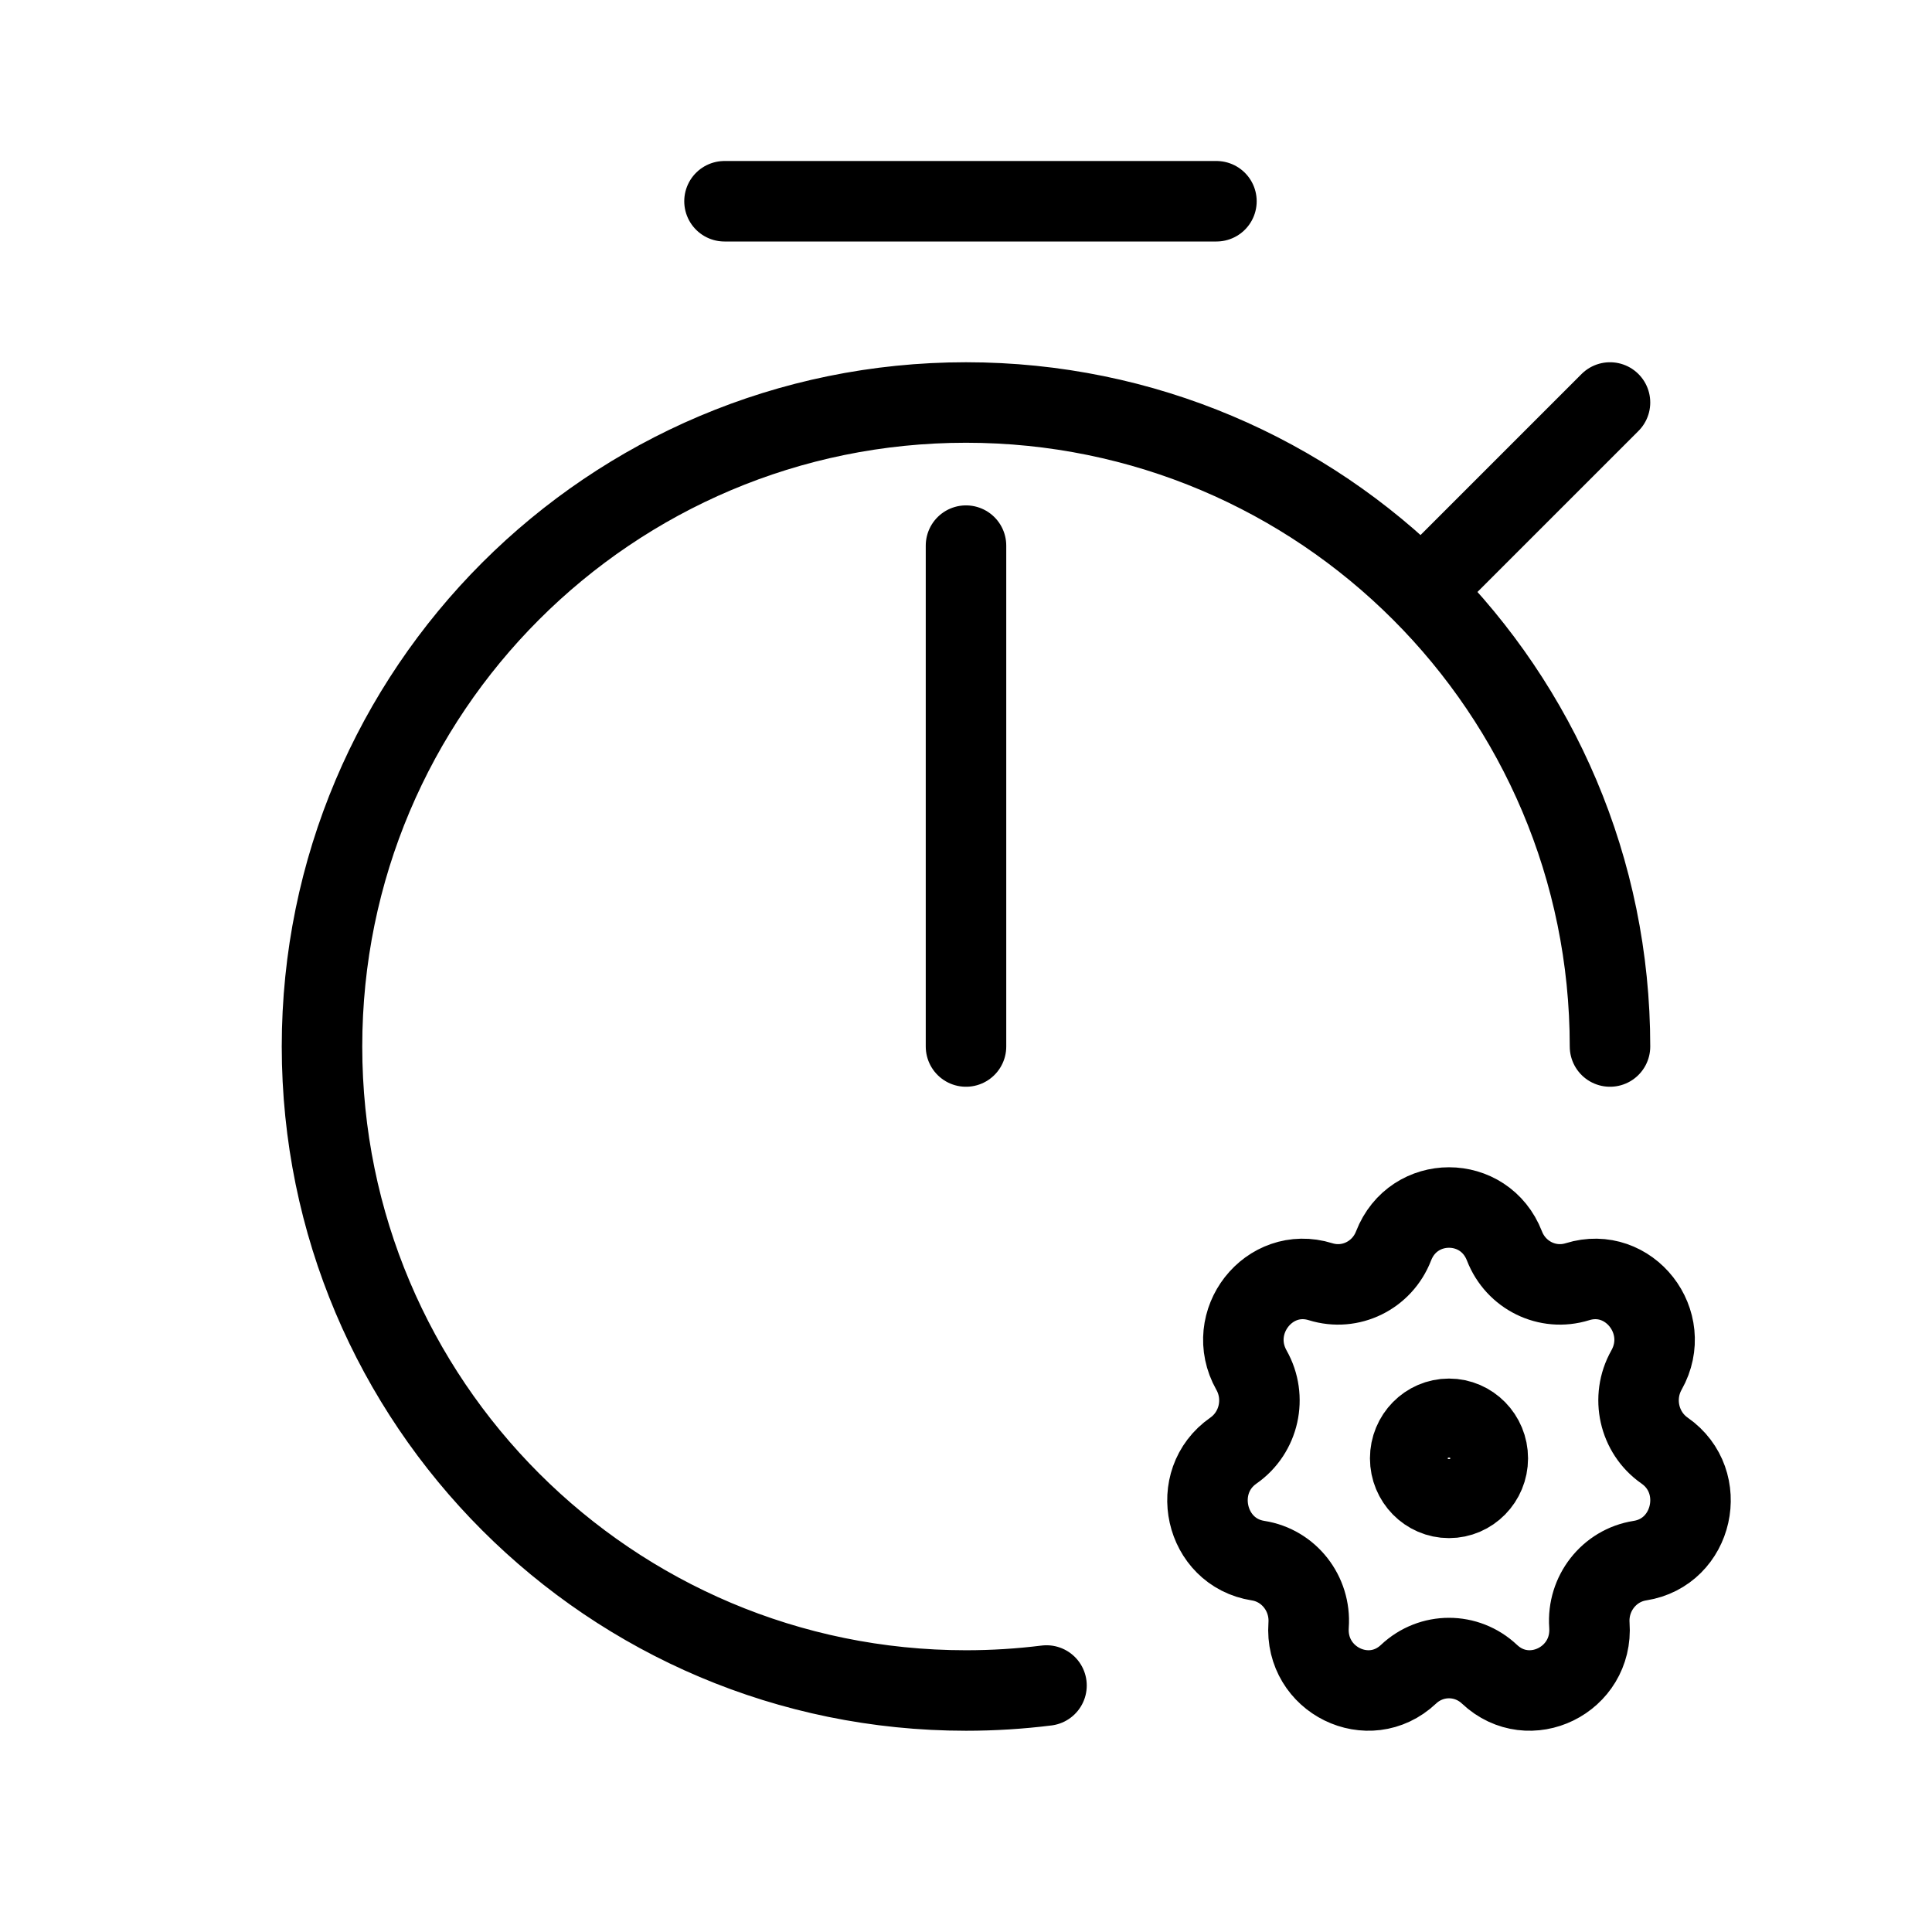 <svg width="24" height="24" viewBox="0 0 24 24" fill="none" xmlns="http://www.w3.org/2000/svg">
<path d="M20 13C20 10.791 19.105 8.791 17.657 7.343M12 6.778V13M9 2.5H15.111M20 5L17.657 7.343M17.657 7.343C16.209 5.895 14.209 5 12 5C7.582 5 4 8.582 4 13C4 17.418 7.582 21 12 21C12.339 21 12.672 20.979 13 20.938M18.482 18.116C18.482 18.387 18.266 18.607 18 18.607C17.734 18.607 17.518 18.387 17.518 18.116C17.518 17.845 17.734 17.625 18 17.625C18.266 17.625 18.482 17.845 18.482 18.116ZM16.405 15.922C16.775 16.037 17.169 15.844 17.311 15.478C17.558 14.841 18.442 14.841 18.689 15.478C18.831 15.844 19.225 16.037 19.595 15.922C20.237 15.722 20.788 16.426 20.453 17.02C20.261 17.361 20.358 17.796 20.677 18.019C21.232 18.405 21.035 19.284 20.371 19.387C19.989 19.447 19.716 19.796 19.744 20.188C19.793 20.871 18.996 21.262 18.503 20.798C18.219 20.53 17.781 20.53 17.497 20.798C17.004 21.262 16.207 20.871 16.256 20.188C16.284 19.796 16.011 19.447 15.629 19.387C14.965 19.284 14.768 18.405 15.323 18.019C15.642 17.796 15.739 17.361 15.546 17.02C15.212 16.426 15.763 15.722 16.405 15.922Z" stroke="black" stroke-linecap="round" stroke-linejoin="round"/>
</svg>
